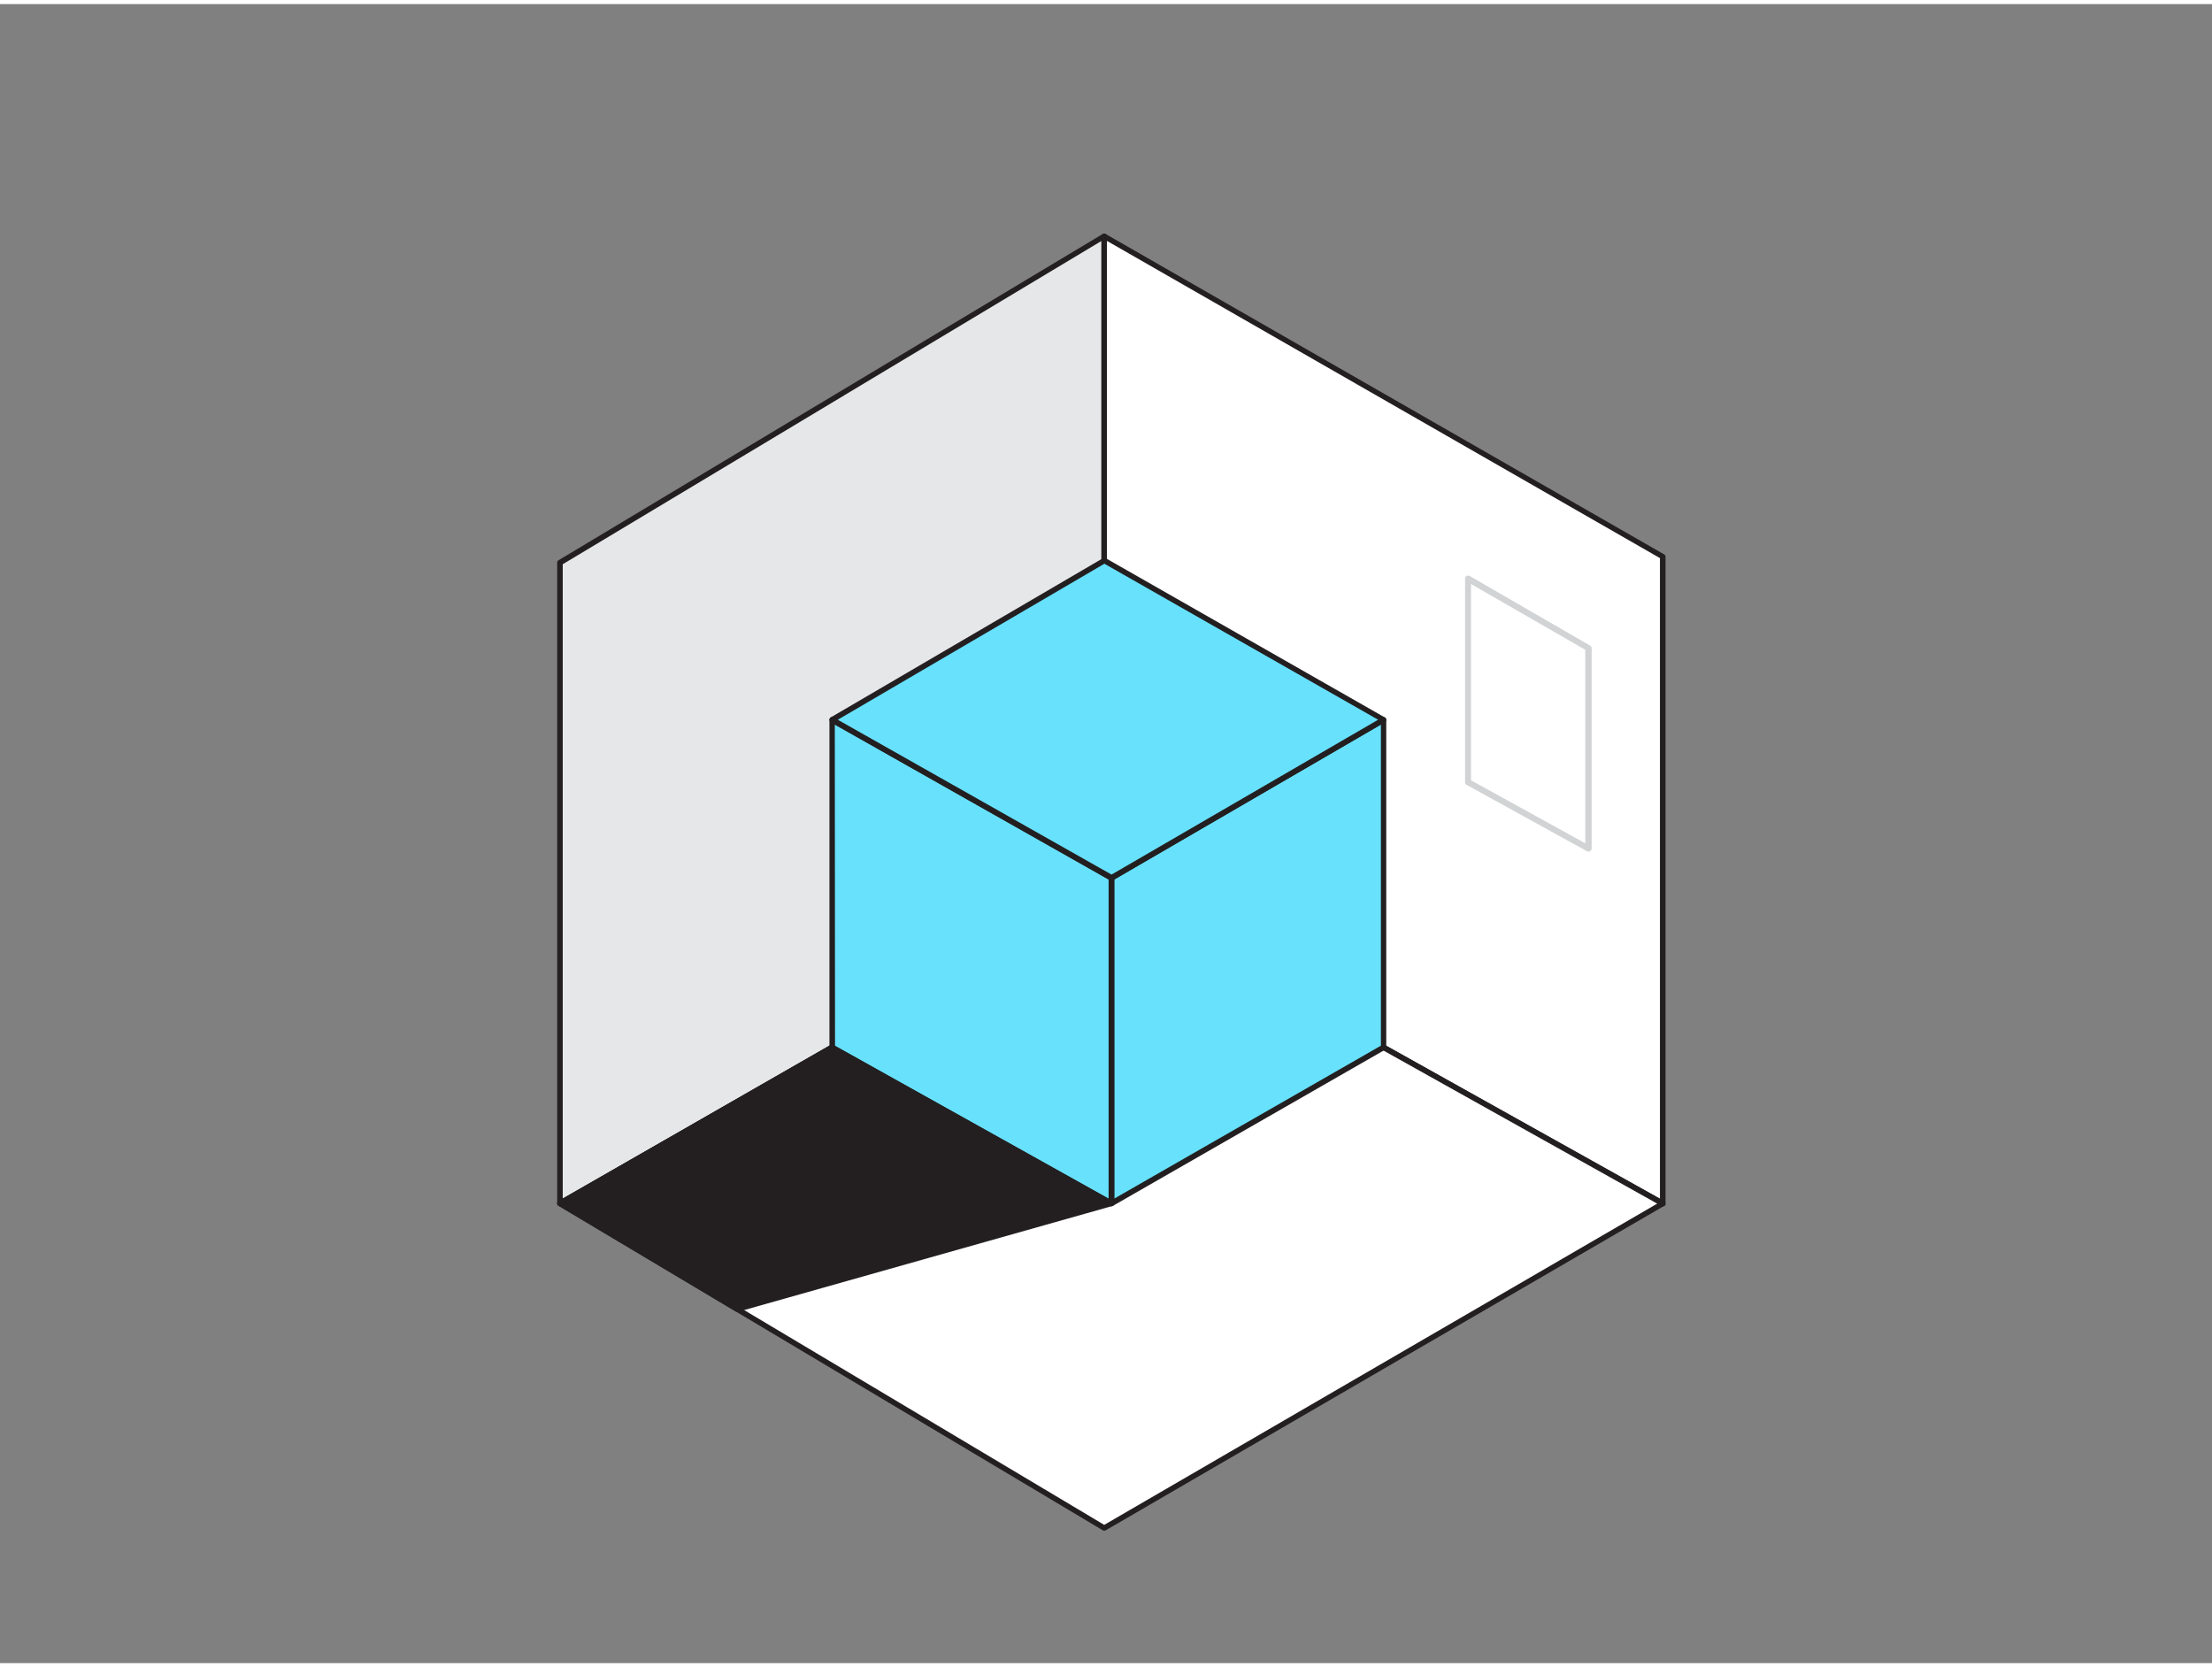 <svg xmlns="http://www.w3.org/2000/svg" viewBox="0 0 400 300" width="406" height="306" class="illustration styles_illustrationTablet__1DWOa"><rect x="0" y="0" width="400" height="300" fill="#808080" stroke="none"/><g id="_471_3d_model_flatline" data-name="#471_3d_model_flatline"><polygon points="101.25 216.88 101.25 101 199.67 41.95 199.67 160.43 101.25 216.88" fill="#e6e7e8"></polygon><path d="M101.26,217.38a.59.59,0,0,1-.26-.07.51.51,0,0,1-.24-.43V101a.52.52,0,0,1,.24-.43l98.41-59a.52.52,0,0,1,.51,0,.48.48,0,0,1,.25.43V160.42a.5.5,0,0,1-.25.44L101.5,217.31A.51.51,0,0,1,101.26,217.38Zm.5-116.09V216l97.41-55.87V42.84Z" fill="#231f20"></path><polygon points="199.67 160.43 300.69 216.88 300.69 99.89 199.67 41.95 199.67 160.43" fill="#fff"></polygon><path d="M300.69,217.38a.55.55,0,0,1-.25-.07l-101-56.45a.5.5,0,0,1-.26-.44V42a.5.5,0,0,1,.25-.43.5.5,0,0,1,.5,0l101,57.94a.49.49,0,0,1,.25.43v117a.52.52,0,0,1-.25.43A.55.55,0,0,1,300.69,217.38ZM200.17,160.13l100,55.89V100.18l-100-57.36Z" fill="#231f20"></path><polygon points="101.25 216.88 199.67 275.55 300.69 216.88 199.67 160.43 101.25 216.88" fill="#fff"></polygon><path d="M199.67,276.05a.43.43,0,0,1-.25-.07L101,217.3a.47.47,0,0,1-.24-.43.48.48,0,0,1,.25-.43L199.42,160a.5.5,0,0,1,.5,0l101,56.45a.49.49,0,0,1,.26.43.52.52,0,0,1-.25.44L199.92,276A.51.51,0,0,1,199.67,276.05Zm-97.42-59.17L199.68,275l100-58.09L199.68,161Z" fill="#231f20"></path><polygon points="200.97 216.88 200.97 158.01 250.18 129.41 250.18 188.65 200.97 216.88" fill="#68e1fd"></polygon><path d="M201,217.38a.59.59,0,0,1-.25-.07.52.52,0,0,1-.25-.43V158a.5.5,0,0,1,.25-.43L249.93,129a.5.5,0,0,1,.5,0,.52.52,0,0,1,.25.43v59.24a.5.5,0,0,1-.25.43l-49.21,28.23A.55.55,0,0,1,201,217.38Zm.5-59.08V216l48.21-27.65V130.28Z" fill="#231f20"></path><polygon points="200.97 216.88 150.46 188.65 150.46 129.41 200.97 158.01 200.97 216.88" fill="#68e1fd"></polygon><path d="M201,217.38a.51.51,0,0,1-.24-.07l-50.51-28.22a.51.51,0,0,1-.26-.44V129.41a.52.52,0,0,1,.25-.43.5.5,0,0,1,.5,0l50.51,28.6a.47.47,0,0,1,.25.43v58.87a.5.5,0,0,1-.25.43A.52.52,0,0,1,201,217.38Zm-50-29L200.47,216V158.3l-49.51-28Z" fill="#231f20"></path><polygon points="150.46 129.41 199.67 100.63 250.18 129.41 200.97 158.01 150.46 129.41" fill="#68e1fd"></polygon><path d="M201,158.51a.5.5,0,0,1-.24-.06l-50.51-28.6a.51.51,0,0,1-.26-.43.52.52,0,0,1,.25-.44l49.21-28.78a.5.5,0,0,1,.5,0L250.43,129a.5.5,0,0,1,0,.87l-49.21,28.59A.43.43,0,0,1,201,158.51Zm-49.5-29.1,49.5,28,48.21-28-49.5-28.21Z" fill="#231f20"></path><polygon points="200.97 216.88 133.32 235.99 101.25 216.88 150.46 188.65 200.97 216.88" fill="#231f20"></polygon><path d="M133.32,236.49a.48.48,0,0,1-.26-.07L101,217.3a.5.5,0,0,1-.24-.43.48.48,0,0,1,.25-.43l49.21-28.22a.48.48,0,0,1,.49,0l50.5,28.22a.5.5,0,0,1,.26.49.51.51,0,0,1-.36.42l-67.66,19.12Zm-31.08-19.61,31.15,18.58,66.29-18.74-49.21-27.5Z" fill="#231f20"></path><path d="M287.26,153.26a.68.68,0,0,1-.27-.07l-21.77-12a.54.54,0,0,1-.29-.48V103.9a.55.55,0,0,1,.28-.48.56.56,0,0,1,.56,0L287.54,116a.56.56,0,0,1,.28.48V152.7a.56.56,0,0,1-.28.48A.54.54,0,0,1,287.26,153.26ZM266,140.36l20.67,11.4v-35L266,104.86Z" fill="#d1d3d4"></path></g></svg>